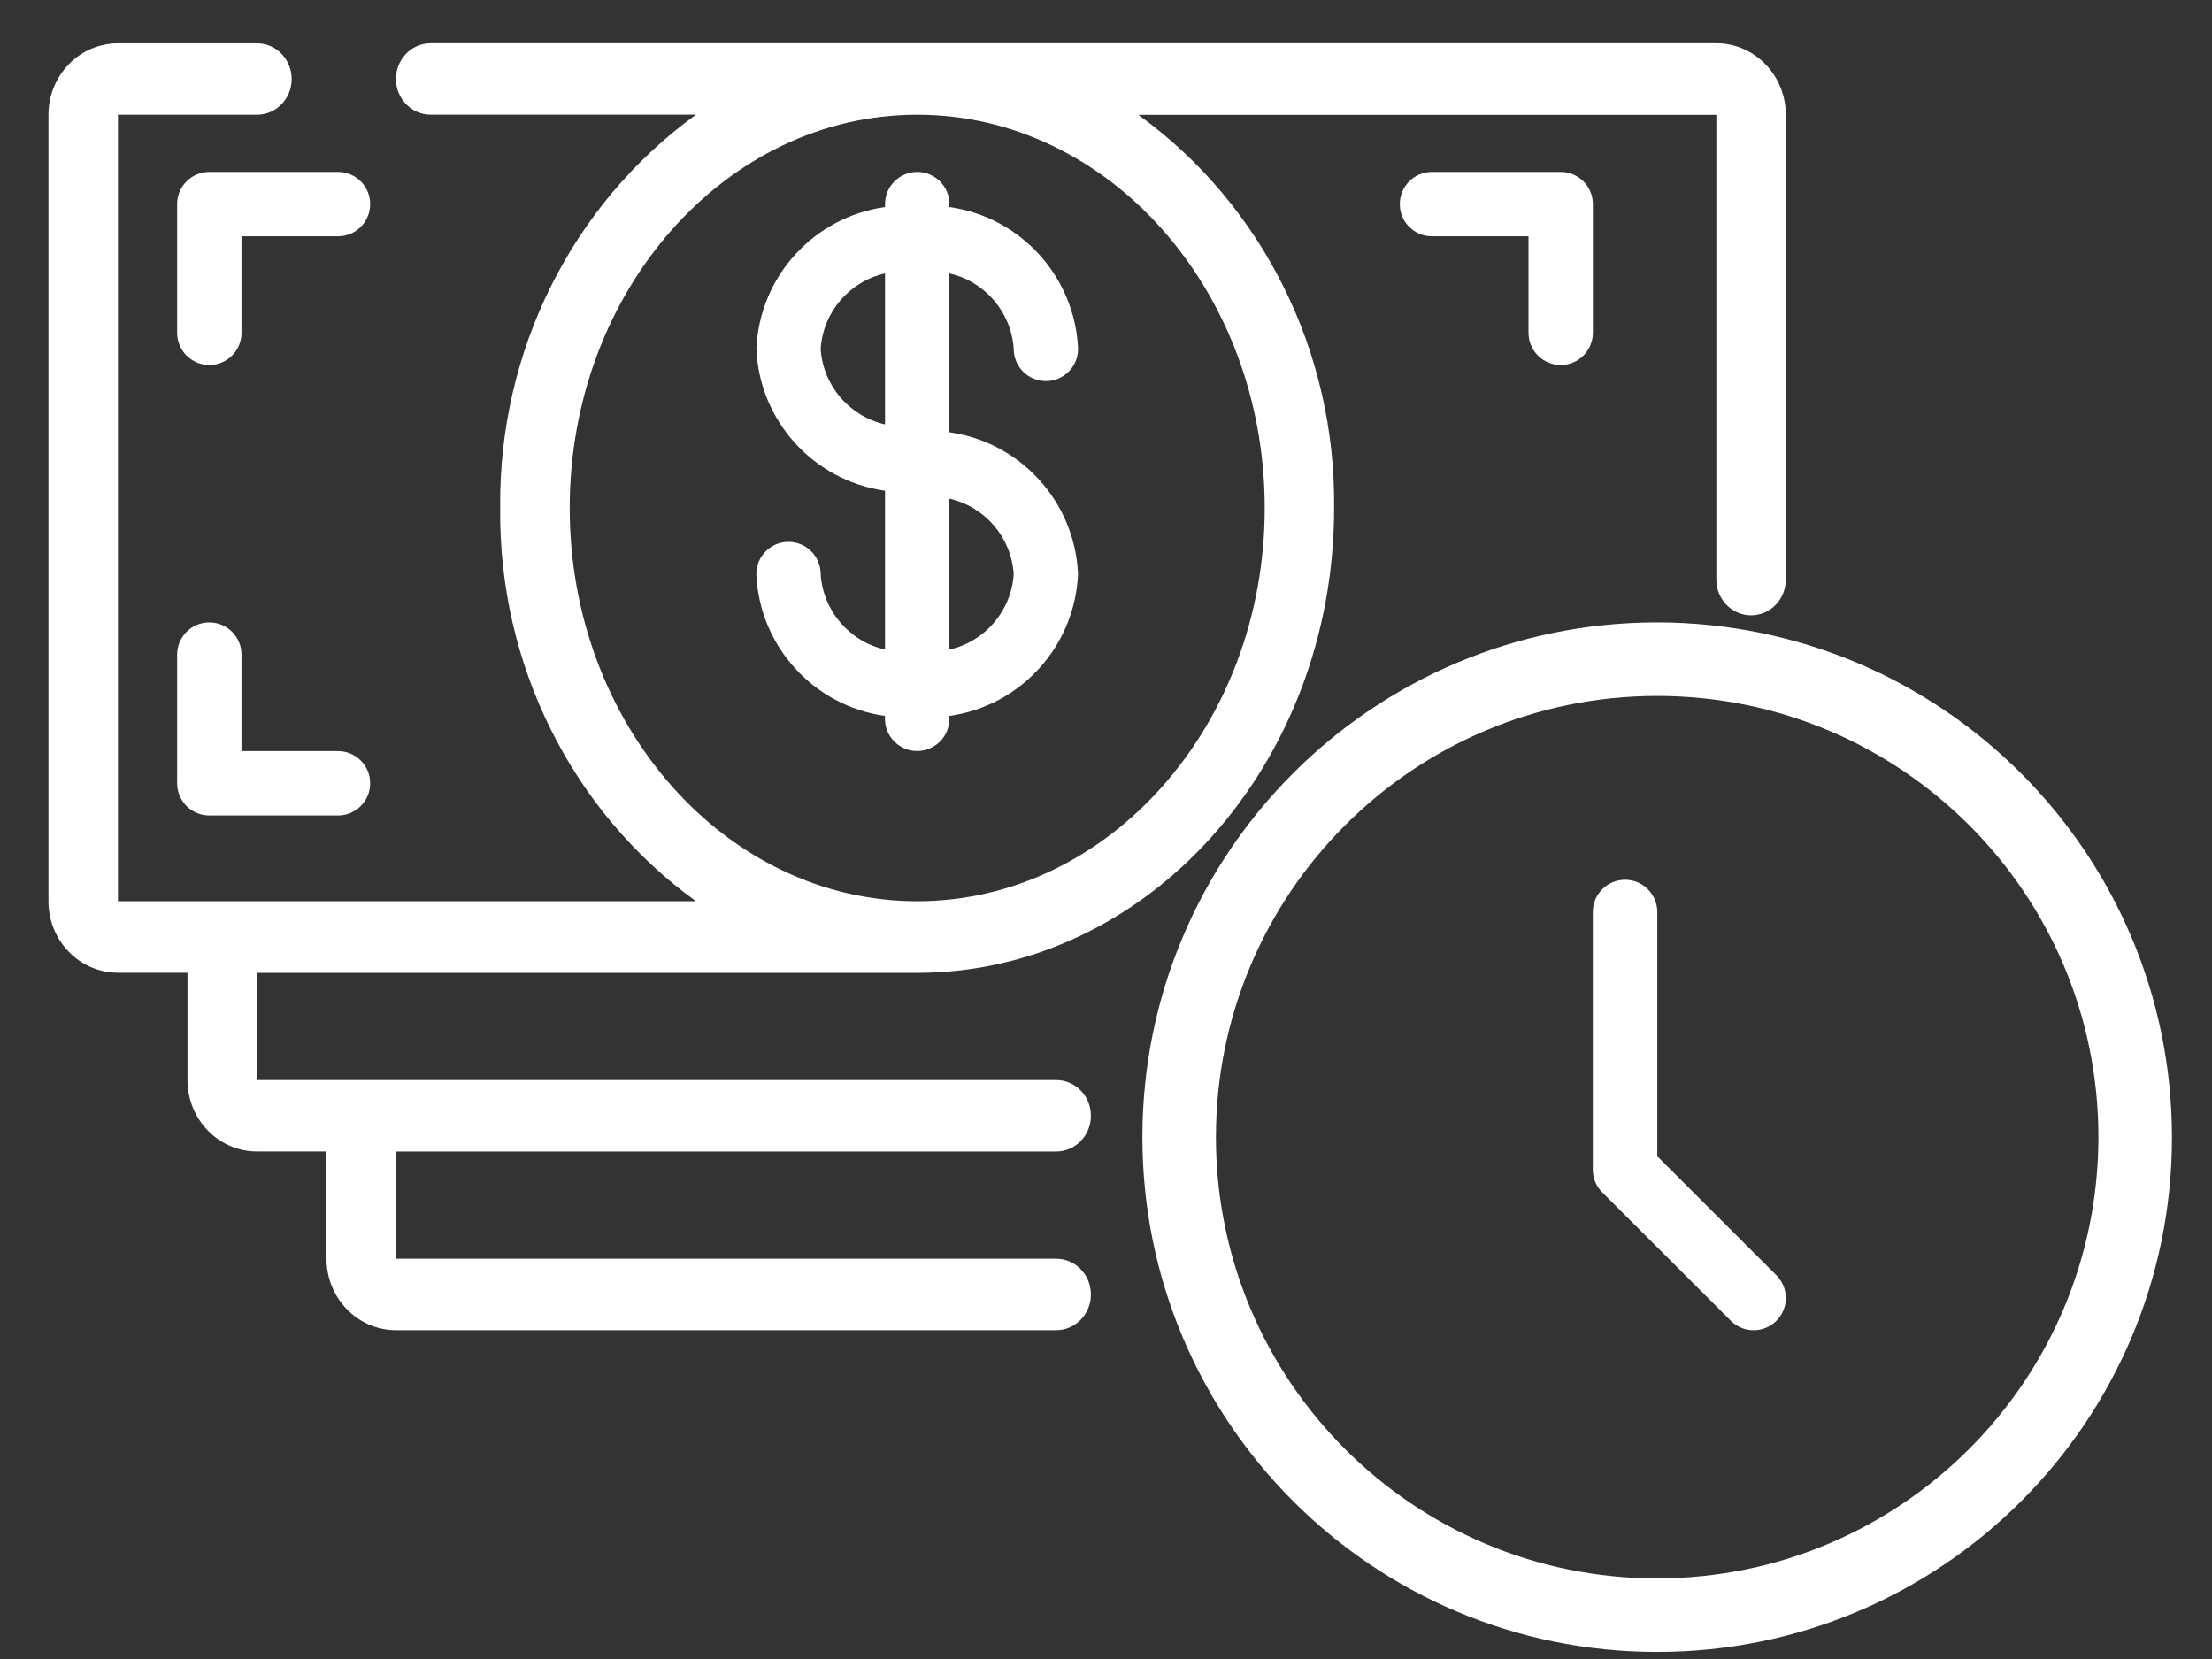 <svg width="40" height="30" xmlns="http://www.w3.org/2000/svg">
    <rect width="100%" height="100%" fill="#333333" stroke="none"/>
    <g fill="#FFF" fill-rule="nonzero">
        <path d="M18.331 6.309c0 .321.26.582.582.582.321 0 .582-.26.582-.582-.056-1.304-1.035-2.383-2.327-2.565v-.053c0-.321-.26-.582-.582-.582-.321 0-.582.26-.582.582v.053c-1.293.182-2.271 1.261-2.327 2.565.056 1.304 1.035 2.383 2.327 2.565v2.872c-.647-.147-1.121-.702-1.164-1.365 0-.321-.26-.582-.582-.582-.321 0-.582.26-.582.582.056 1.304 1.035 2.383 2.327 2.565v.053c0 .321.26.582.582.582.321 0 .582-.26.582-.582v-.053c1.293-.182 2.271-1.261 2.327-2.565-.056-1.304-1.035-2.383-2.327-2.565V4.944c.647.147 1.121.702 1.164 1.365zm-3.491 0c.043-.663.516-1.218 1.164-1.365v2.73c-.647-.147-1.121-.702-1.164-1.365zm3.491 4.073c-.043.663-.516 1.218-1.164 1.365V9.017c.647.147 1.121.702 1.164 1.365z"/>
        <path d="M2.133 17.59h1.257v1.939c0 .714.563 1.293 1.257 1.293h1.257v1.939c0 .714.563 1.293 1.257 1.293H19.099c.347 0 .628-.289.628-.646 0-.357-.281-.646-.628-.646H7.16v-1.939H19.099c.347 0 .628-.289.628-.646 0-.357-.281-.646-.628-.646H4.646v-1.939H16.585c4.158 0 7.54-3.77 7.54-8.404.031-2.826-1.293-5.486-3.54-7.111h10.452v8.404c0 .357.281.646.628.646s.628-.289.628-.646V2.075c0-.714-.563-1.293-1.257-1.293H7.788c-.347 0-.628.289-.628.646 0 .357.281.646.628.646h4.797C10.338 3.7 9.014 6.36 9.045 9.186c-.031 2.826 1.293 5.486 3.54 7.111H2.133V2.075h2.513c.347 0 .628-.289.628-.646 0-.357-.281-.646-.628-.646H2.133c-.694 0-1.257.579-1.257 1.293V16.297c0 .714.563 1.293 1.257 1.293zm8.169-8.404c0-3.921 2.819-7.111 6.284-7.111s6.284 3.19 6.284 7.111c0 3.921-2.819 7.111-6.284 7.111-3.465 0-6.284-3.19-6.284-7.111z"/>
        <path d="M6.112 3.109H3.785c-.321 0-.582.26-.582.582v2.327c0 .321.26.582.582.582s.582-.26.582-.582V4.273h1.745c.321 0 .582-.26.582-.582s-.26-.582-.582-.582zM28.222 6.6c.321 0 .582-.26.582-.582V3.691c0-.321-.26-.582-.582-.582h-2.327c-.321 0-.582.26-.582.582s.26.582.582.582h1.745v1.745c0 .321.26.582.582.582zM3.785 11.255c-.321 0-.582.26-.582.582v2.327c0 .321.26.582.582.582h2.327c.321 0 .582-.26.582-.582 0-.321-.26-.582-.582-.582H4.367v-1.745c0-.321-.26-.582-.582-.582zM29.967 11.255c-5.141 0-9.309 4.168-9.309 9.309 0 5.141 4.168 9.309 9.309 9.309 5.141 0 9.309-4.168 9.309-9.309-.005-5.139-4.17-9.304-9.309-9.309zm0 17.288c-4.407 0-7.979-3.572-7.979-7.979 0-4.407 3.572-7.979 7.979-7.979 4.407 0 7.979 3.572 7.979 7.979-.005 4.405-3.574 7.974-7.979 7.979z"/>
        <path d="M29.969 20.909V16.491c0-.322-.261-.582-.583-.582-.322 0-.583.261-.583.582v4.659c0 .154.061.303.171.412l2.332 2.329c.229.221.592.218.817-.007.225-.225.228-.588.007-.816l-2.161-2.159z"/>
    </g>
</svg>
